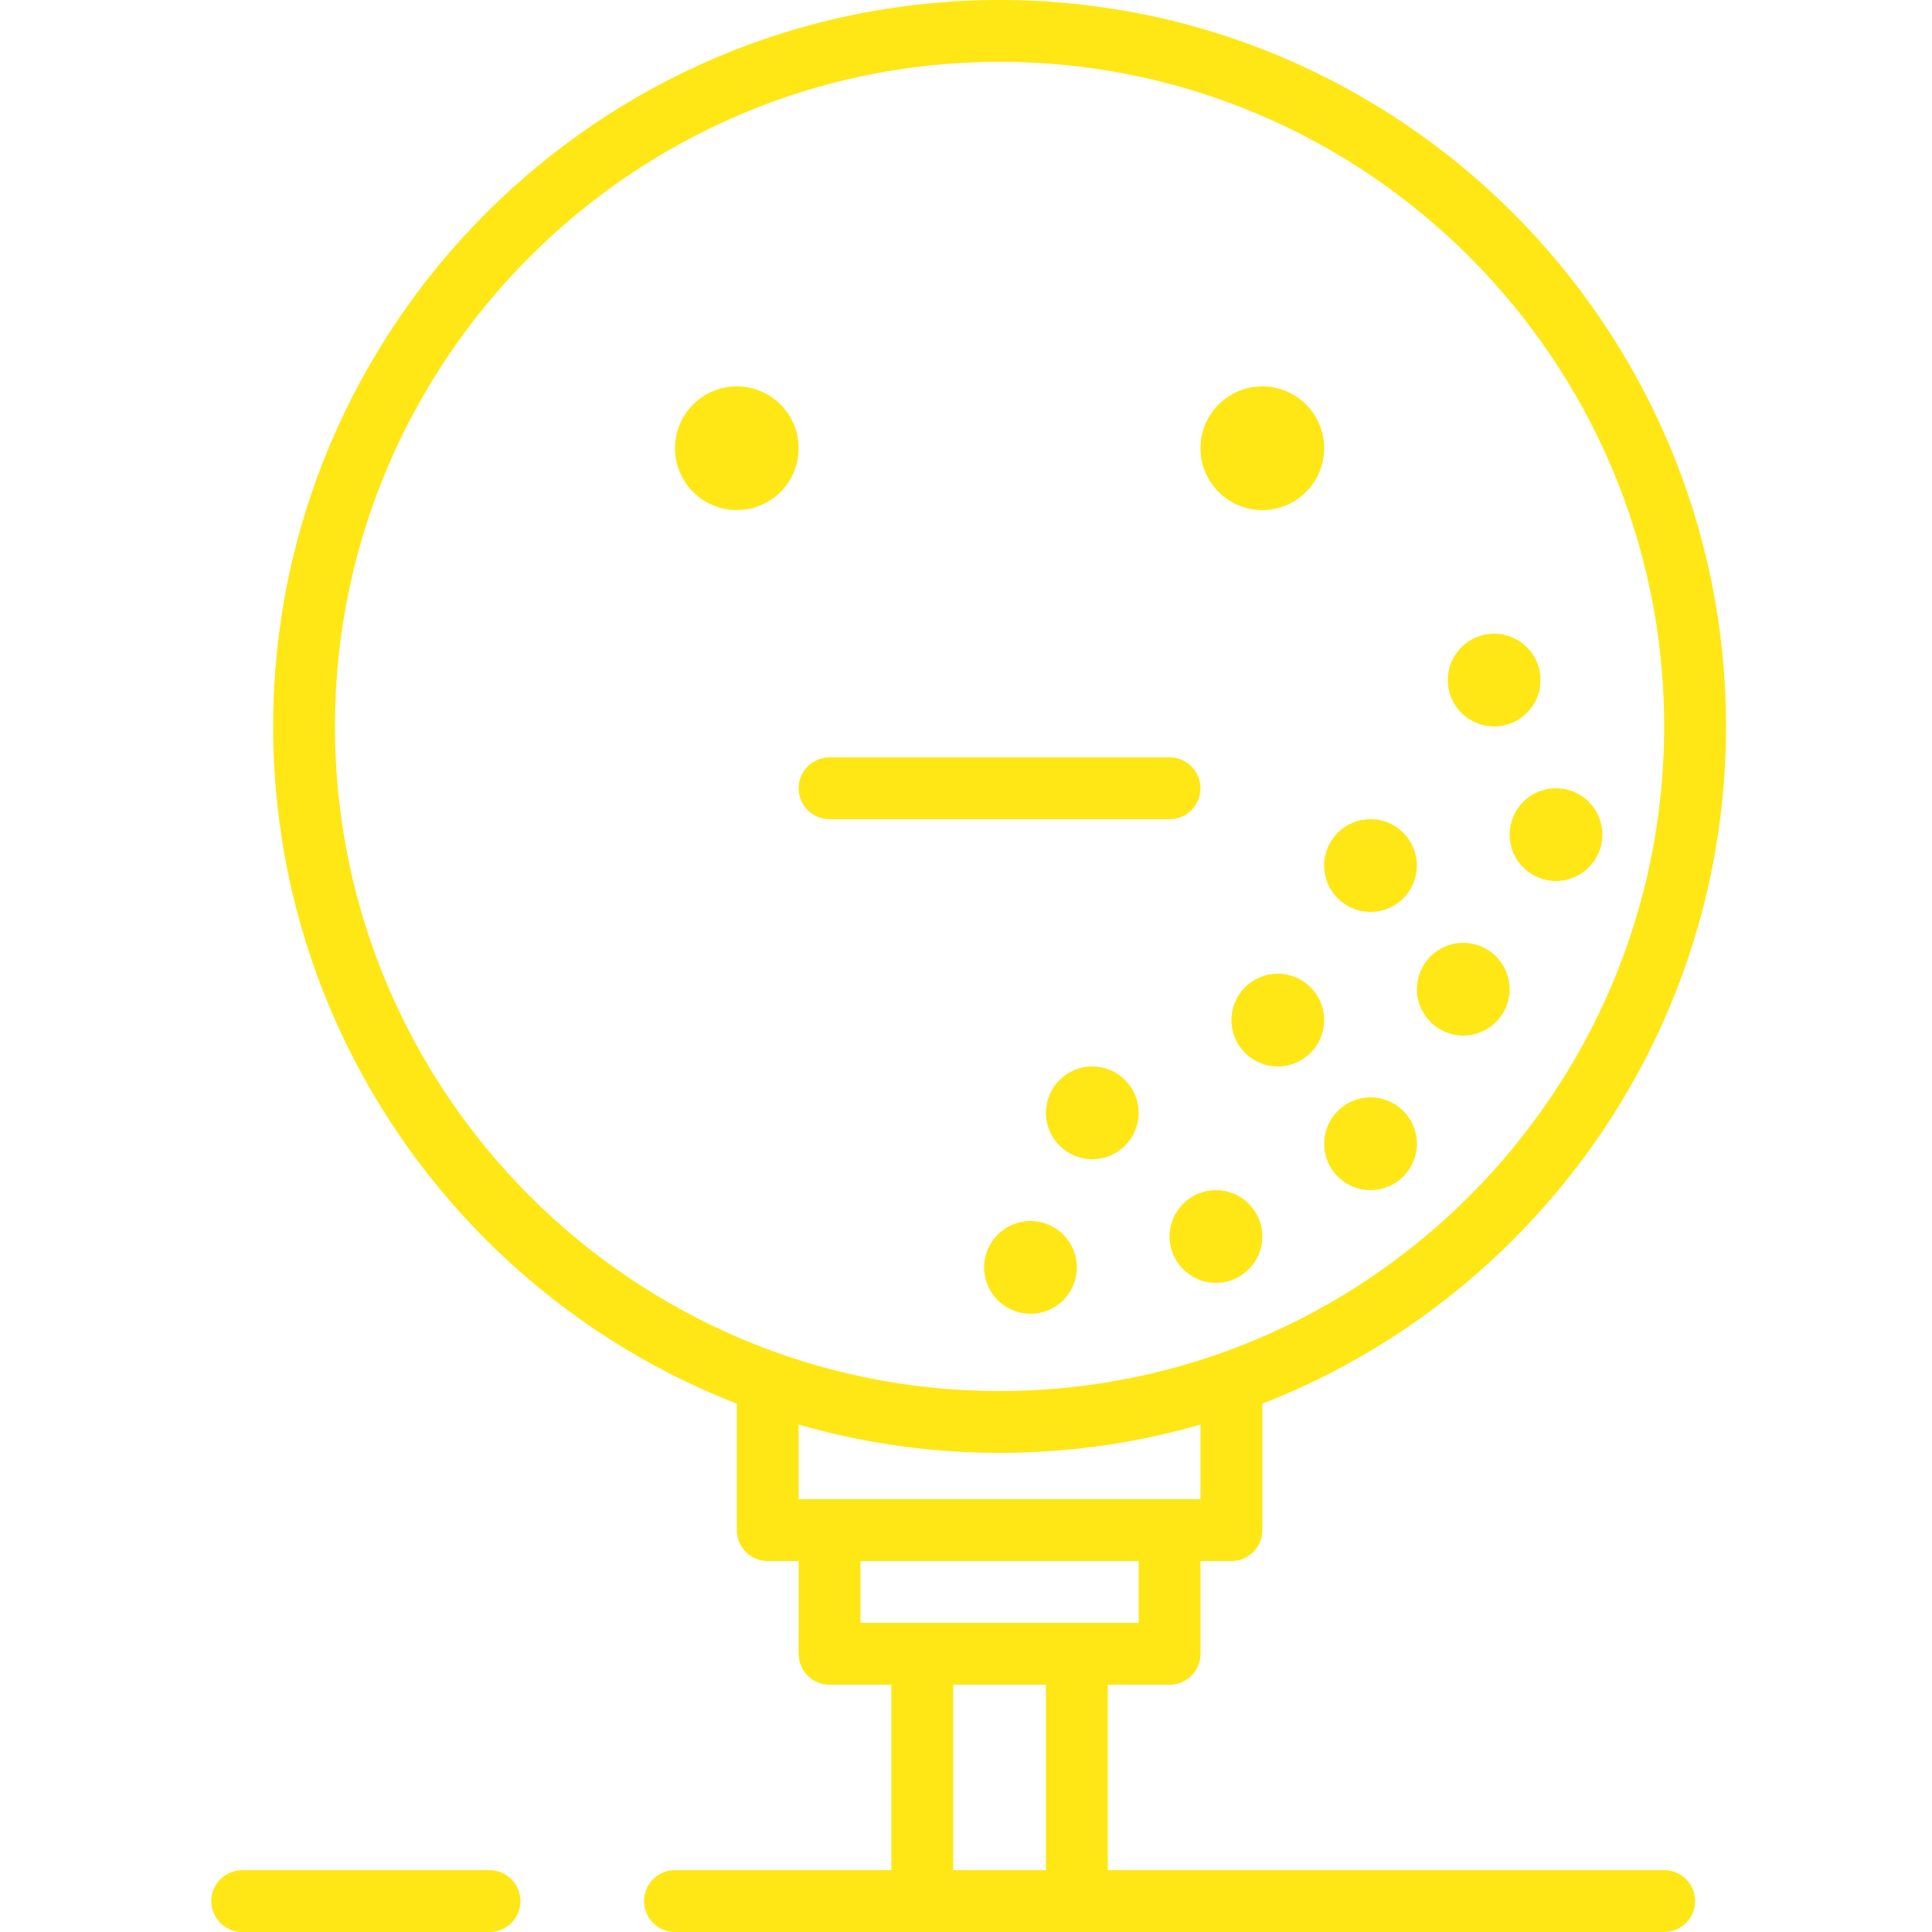 <svg height="426pt" viewBox="-46 0 426 426.667" width="426pt" xmlns="http://www.w3.org/2000/svg"><path fill="#FEE715" d="m191.48 426.668h-34.133c-3.773 0-6.828-3.055-6.828-6.828v-54.613c0-3.773 3.055-6.828 6.828-6.828h34.133c3.773 0 6.828 3.055 6.828 6.828v54.613c0 3.773-3.055 6.828-6.828 6.828zm-27.309-13.656h20.48v-40.957h-20.48zm0 0"/><path fill="#FEE715" d="m211.961 372.055h-75.094c-3.773 0-6.828-3.055-6.828-6.828v-27.305c0-3.773 3.055-6.828 6.828-6.828h75.094c3.773 0 6.824 3.055 6.824 6.828v27.305c0 3.773-3.051 6.828-6.824 6.828zm-68.27-13.656h61.441v-13.652h-61.441zm0 0"/><path fill="#FEE715" d="m225.613 344.746h-102.398c-3.773 0-6.828-3.051-6.828-6.824v-27.309c0-3.773 3.055-6.828 6.828-6.828 3.773 0 6.824 3.055 6.824 6.828v20.48h88.746v-20.48c0-3.773 3.055-6.828 6.828-6.828 3.773 0 6.828 3.055 6.828 6.828v27.309c0 3.773-3.055 6.824-6.828 6.824zm0 0"/><path fill="#FEE715" d="m321.188 426.668h-218.453c-3.773 0-6.828-3.055-6.828-6.828 0-3.773 3.055-6.828 6.828-6.828h218.453c3.773 0 6.824 3.055 6.824 6.828 0 3.773-3.051 6.828-6.824 6.828zm0 0"/><path fill="#FEE715" d="m61.773 426.668h-54.613c-3.773 0-6.828-3.055-6.828-6.828 0-3.773 3.055-6.828 6.828-6.828h54.613c3.773 0 6.828 3.055 6.828 6.828 0 3.773-3.055 6.828-6.828 6.828zm0 0"/><path fill="#FEE715" d="m174.414 320.852c-88.461 0-160.426-71.965-160.426-160.426 0-88.461 71.965-160.426 160.426-160.426 88.461 0 160.426 71.965 160.426 160.426 0 88.461-71.965 160.426-160.426 160.426zm0-307.199c-80.934 0-146.773 65.84-146.773 146.773 0 80.934 65.84 146.773 146.773 146.773 80.934 0 146.773-65.84 146.773-146.773 0-80.934-65.84-146.773-146.773-146.773zm0 0"/><path fill="#FEE715" d="m130.039 98.988c0 7.539-6.113 13.652-13.652 13.652-7.539 0-13.652-6.113-13.652-13.652 0-7.543 6.113-13.656 13.652-13.656 7.539 0 13.652 6.113 13.652 13.656zm0 0"/><path fill="#FEE715" d="m246.094 98.988c0 7.539-6.113 13.652-13.652 13.652-7.543 0-13.656-6.113-13.656-13.652 0-7.543 6.113-13.656 13.656-13.656 7.539 0 13.652 6.113 13.652 13.656zm0 0"/><path fill="#FEE715" d="m293.879 150.188c0 5.656-4.582 10.238-10.238 10.238s-10.242-4.582-10.242-10.238 4.586-10.242 10.242-10.242 10.238 4.586 10.238 10.242zm0 0"/><path fill="#FEE715" d="m307.535 184.32c0 5.656-4.586 10.238-10.242 10.238s-10.238-4.582-10.238-10.238 4.582-10.242 10.238-10.242 10.242 4.586 10.242 10.242zm0 0"/><path fill="#FEE715" d="m266.574 191.148c0 5.652-4.586 10.238-10.242 10.238-5.652 0-10.238-4.586-10.238-10.238 0-5.656 4.586-10.242 10.238-10.242 5.656 0 10.242 4.586 10.242 10.242zm0 0"/><path fill="#FEE715" d="m287.055 218.453c0 5.656-4.586 10.238-10.242 10.238s-10.238-4.582-10.238-10.238 4.582-10.238 10.238-10.238 10.242 4.582 10.242 10.238zm0 0"/><path fill="#FEE715" d="m246.094 225.281c0 5.652-4.586 10.238-10.242 10.238-5.652 0-10.238-4.586-10.238-10.238 0-5.656 4.586-10.242 10.238-10.242 5.656 0 10.242 4.586 10.242 10.242zm0 0"/><path fill="#FEE715" d="m266.574 252.586c0 5.656-4.586 10.242-10.242 10.242-5.652 0-10.238-4.586-10.238-10.242s4.586-10.238 10.238-10.238c5.656 0 10.242 4.582 10.242 10.238zm0 0"/><path fill="#FEE715" d="m205.133 245.762c0 5.652-4.586 10.238-10.238 10.238-5.656 0-10.242-4.586-10.242-10.238 0-5.656 4.586-10.242 10.242-10.242 5.652 0 10.238 4.586 10.238 10.242zm0 0"/><path fill="#FEE715" d="m191.48 279.895c0 5.652-4.586 10.238-10.242 10.238-5.652 0-10.238-4.586-10.238-10.238 0-5.656 4.586-10.242 10.238-10.242 5.656 0 10.242 4.586 10.242 10.242zm0 0"/><path fill="#FEE715" d="m232.441 273.066c0 5.656-4.586 10.242-10.242 10.242s-10.238-4.586-10.238-10.242 4.582-10.238 10.238-10.238 10.242 4.582 10.242 10.238zm0 0"/><path fill="#FEE715" d="m211.961 180.906h-75.094c-3.773 0-6.828-3.055-6.828-6.828s3.055-6.824 6.828-6.824h75.094c3.773 0 6.824 3.051 6.824 6.824s-3.051 6.828-6.824 6.828zm0 0"/></svg>